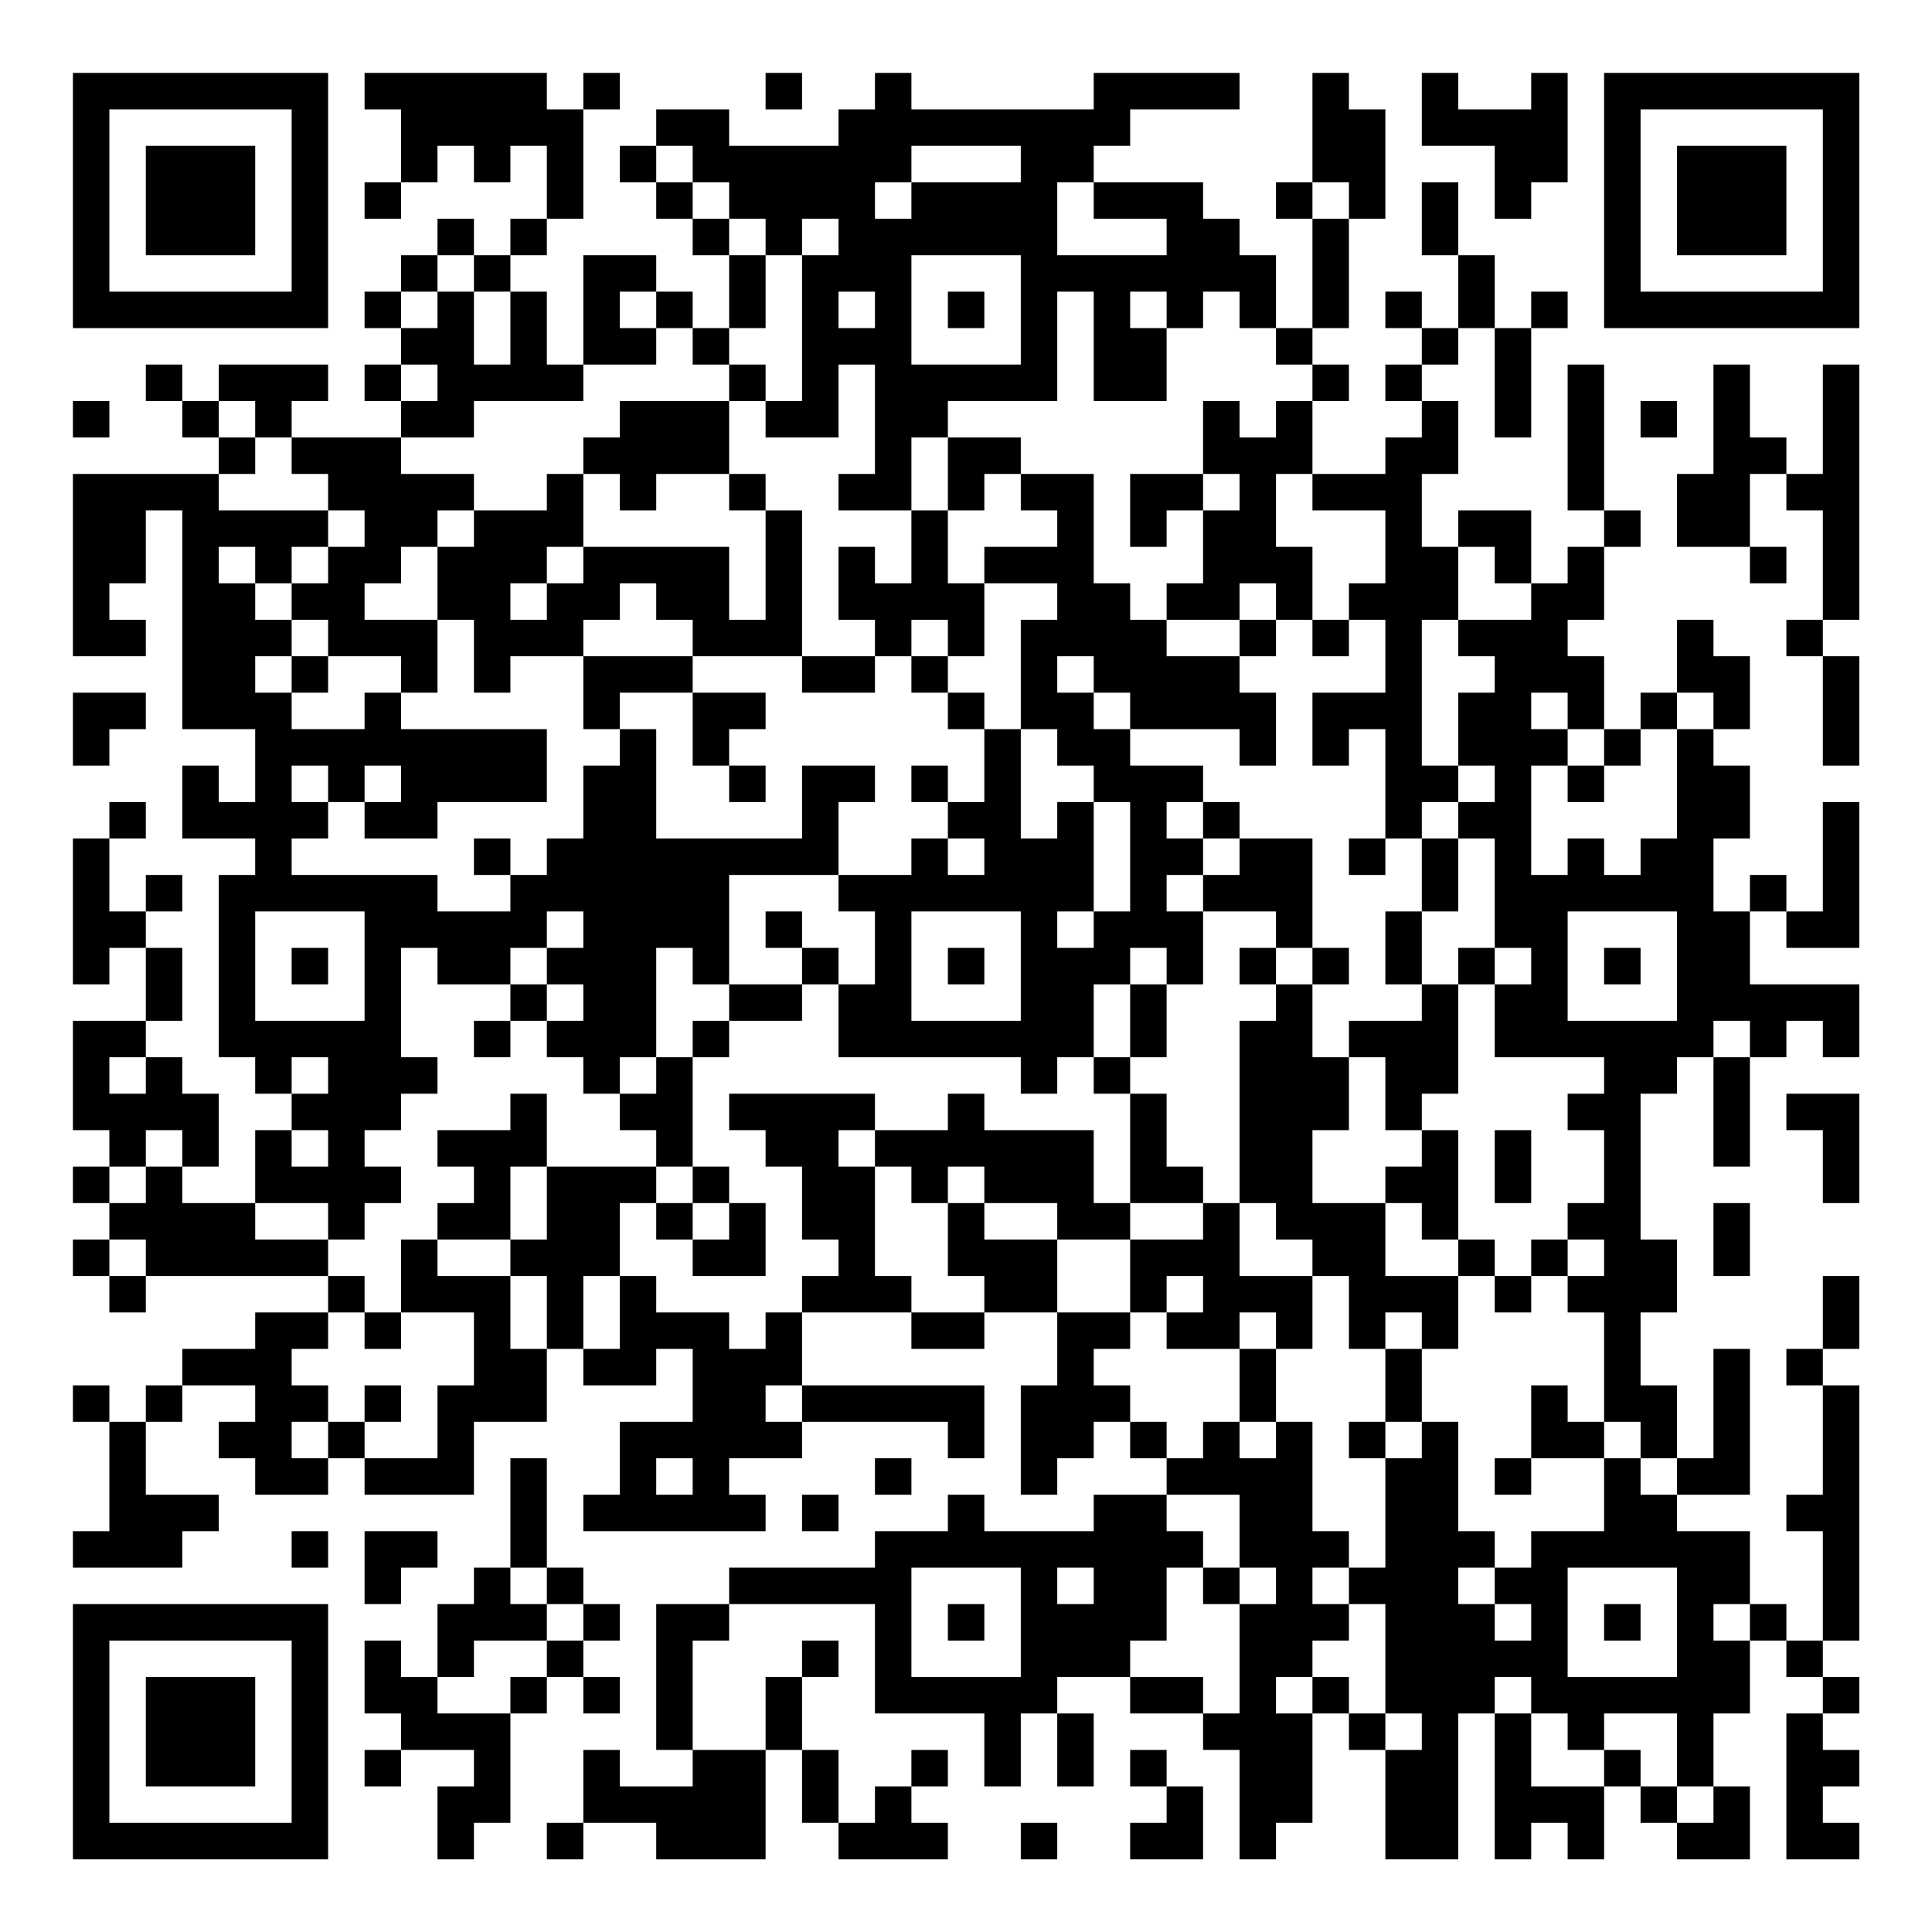 <?xml version="1.0" encoding="UTF-8"?>
<svg xmlns="http://www.w3.org/2000/svg" version="1.1" width="200" height="200" viewBox="0 0 200 200"><rect x="0" y="0" width="200" height="200" fill="#ffffff"/><g transform="scale(3.774)"><g transform="translate(2,2)"><path fill-rule="evenodd" d="M8 0L8 1L9 1L9 3L8 3L8 4L9 4L9 3L10 3L10 2L11 2L11 3L12 3L12 2L13 2L13 4L12 4L12 5L11 5L11 4L10 4L10 5L9 5L9 6L8 6L8 7L9 7L9 8L8 8L8 9L9 9L9 10L6 10L6 9L7 9L7 8L4 8L4 9L3 9L3 8L2 8L2 9L3 9L3 10L4 10L4 11L0 11L0 16L2 16L2 15L1 15L1 14L2 14L2 12L3 12L3 18L5 18L5 20L4 20L4 19L3 19L3 21L5 21L5 22L4 22L4 27L5 27L5 28L6 28L6 29L5 29L5 31L3 31L3 30L4 30L4 28L3 28L3 27L2 27L2 26L3 26L3 24L2 24L2 23L3 23L3 22L2 22L2 23L1 23L1 21L2 21L2 20L1 20L1 21L0 21L0 25L1 25L1 24L2 24L2 26L0 26L0 29L1 29L1 30L0 30L0 31L1 31L1 32L0 32L0 33L1 33L1 34L2 34L2 33L7 33L7 34L5 34L5 35L3 35L3 36L2 36L2 37L1 37L1 36L0 36L0 37L1 37L1 40L0 40L0 41L3 41L3 40L4 40L4 39L2 39L2 37L3 37L3 36L5 36L5 37L4 37L4 38L5 38L5 39L7 39L7 38L8 38L8 39L11 39L11 37L13 37L13 35L14 35L14 36L16 36L16 35L17 35L17 37L15 37L15 39L14 39L14 40L19 40L19 39L18 39L18 38L20 38L20 37L24 37L24 38L25 38L25 36L20 36L20 34L23 34L23 35L25 35L25 34L27 34L27 36L26 36L26 39L27 39L27 38L28 38L28 37L29 37L29 38L30 38L30 39L28 39L28 40L25 40L25 39L24 39L24 40L22 40L22 41L18 41L18 42L16 42L16 46L17 46L17 47L15 47L15 46L14 46L14 48L13 48L13 49L14 49L14 48L16 48L16 49L19 49L19 46L20 46L20 48L21 48L21 49L24 49L24 48L23 48L23 47L24 47L24 46L23 46L23 47L22 47L22 48L21 48L21 46L20 46L20 44L21 44L21 43L20 43L20 44L19 44L19 46L17 46L17 43L18 43L18 42L22 42L22 45L25 45L25 47L26 47L26 45L27 45L27 47L28 47L28 45L27 45L27 44L29 44L29 45L31 45L31 46L32 46L32 49L33 49L33 48L34 48L34 45L35 45L35 46L36 46L36 49L38 49L38 45L39 45L39 49L40 49L40 48L41 48L41 49L42 49L42 47L43 47L43 48L44 48L44 49L46 49L46 47L45 47L45 45L46 45L46 43L47 43L47 44L48 44L48 45L47 45L47 49L49 49L49 48L48 48L48 47L49 47L49 46L48 46L48 45L49 45L49 44L48 44L48 43L49 43L49 36L48 36L48 35L49 35L49 33L48 33L48 35L47 35L47 36L48 36L48 39L47 39L47 40L48 40L48 43L47 43L47 42L46 42L46 40L44 40L44 39L46 39L46 35L45 35L45 38L44 38L44 36L43 36L43 34L44 34L44 32L43 32L43 28L44 28L44 27L45 27L45 30L46 30L46 27L47 27L47 26L48 26L48 27L49 27L49 25L46 25L46 23L47 23L47 24L49 24L49 20L48 20L48 23L47 23L47 22L46 22L46 23L45 23L45 21L46 21L46 19L45 19L45 18L46 18L46 16L45 16L45 15L44 15L44 17L43 17L43 18L42 18L42 16L41 16L41 15L42 15L42 13L43 13L43 12L42 12L42 8L41 8L41 12L42 12L42 13L41 13L41 14L40 14L40 12L38 12L38 13L37 13L37 11L38 11L38 9L37 9L37 8L38 8L38 7L39 7L39 10L40 10L40 7L41 7L41 6L40 6L40 7L39 7L39 5L38 5L38 3L37 3L37 5L38 5L38 7L37 7L37 6L36 6L36 7L37 7L37 8L36 8L36 9L37 9L37 10L36 10L36 11L34 11L34 9L35 9L35 8L34 8L34 7L35 7L35 4L36 4L36 1L35 1L35 0L34 0L34 3L33 3L33 4L34 4L34 7L33 7L33 5L32 5L32 4L31 4L31 3L28 3L28 2L29 2L29 1L32 1L32 0L28 0L28 1L23 1L23 0L22 0L22 1L21 1L21 2L18 2L18 1L16 1L16 2L15 2L15 3L16 3L16 4L17 4L17 5L18 5L18 7L17 7L17 6L16 6L16 5L14 5L14 8L13 8L13 6L12 6L12 5L13 5L13 4L14 4L14 1L15 1L15 0L14 0L14 1L13 1L13 0ZM19 0L19 1L20 1L20 0ZM37 0L37 2L39 2L39 4L40 4L40 3L41 3L41 0L40 0L40 1L38 1L38 0ZM16 2L16 3L17 3L17 4L18 4L18 5L19 5L19 7L18 7L18 8L17 8L17 7L16 7L16 6L15 6L15 7L16 7L16 8L14 8L14 9L11 9L11 10L9 10L9 11L11 11L11 12L10 12L10 13L9 13L9 14L8 14L8 15L10 15L10 17L9 17L9 16L7 16L7 15L6 15L6 14L7 14L7 13L8 13L8 12L7 12L7 11L6 11L6 10L5 10L5 9L4 9L4 10L5 10L5 11L4 11L4 12L7 12L7 13L6 13L6 14L5 14L5 13L4 13L4 14L5 14L5 15L6 15L6 16L5 16L5 17L6 17L6 18L8 18L8 17L9 17L9 18L13 18L13 20L10 20L10 21L8 21L8 20L9 20L9 19L8 19L8 20L7 20L7 19L6 19L6 20L7 20L7 21L6 21L6 22L10 22L10 23L12 23L12 22L13 22L13 21L14 21L14 19L15 19L15 18L16 18L16 21L20 21L20 19L22 19L22 20L21 20L21 22L18 22L18 25L17 25L17 24L16 24L16 27L15 27L15 28L14 28L14 27L13 27L13 26L14 26L14 25L13 25L13 24L14 24L14 23L13 23L13 24L12 24L12 25L10 25L10 24L9 24L9 27L10 27L10 28L9 28L9 29L8 29L8 30L9 30L9 31L8 31L8 32L7 32L7 31L5 31L5 32L7 32L7 33L8 33L8 34L7 34L7 35L6 35L6 36L7 36L7 37L6 37L6 38L7 38L7 37L8 37L8 38L10 38L10 36L11 36L11 34L9 34L9 32L10 32L10 33L12 33L12 35L13 35L13 33L12 33L12 32L13 32L13 30L16 30L16 31L15 31L15 33L14 33L14 35L15 35L15 33L16 33L16 34L18 34L18 35L19 35L19 34L20 34L20 33L21 33L21 32L20 32L20 30L19 30L19 29L18 29L18 28L22 28L22 29L21 29L21 30L22 30L22 33L23 33L23 34L25 34L25 33L24 33L24 31L25 31L25 32L27 32L27 34L29 34L29 35L28 35L28 36L29 36L29 37L30 37L30 38L31 38L31 37L32 37L32 38L33 38L33 37L34 37L34 40L35 40L35 41L34 41L34 42L35 42L35 43L34 43L34 44L33 44L33 45L34 45L34 44L35 44L35 45L36 45L36 46L37 46L37 45L36 45L36 42L35 42L35 41L36 41L36 38L37 38L37 37L38 37L38 40L39 40L39 41L38 41L38 42L39 42L39 43L40 43L40 42L39 42L39 41L40 41L40 40L42 40L42 38L43 38L43 39L44 39L44 38L43 38L43 37L42 37L42 34L41 34L41 33L42 33L42 32L41 32L41 31L42 31L42 29L41 29L41 28L42 28L42 27L39 27L39 25L40 25L40 24L39 24L39 21L38 21L38 20L39 20L39 19L38 19L38 17L39 17L39 16L38 16L38 15L40 15L40 14L39 14L39 13L38 13L38 15L37 15L37 19L38 19L38 20L37 20L37 21L36 21L36 18L35 18L35 19L34 19L34 17L36 17L36 15L35 15L35 14L36 14L36 12L34 12L34 11L33 11L33 13L34 13L34 15L33 15L33 14L32 14L32 15L30 15L30 14L31 14L31 12L32 12L32 11L31 11L31 9L32 9L32 10L33 10L33 9L34 9L34 8L33 8L33 7L32 7L32 6L31 6L31 7L30 7L30 6L29 6L29 7L30 7L30 9L28 9L28 6L27 6L27 9L24 9L24 10L23 10L23 12L21 12L21 11L22 11L22 8L21 8L21 10L19 10L19 9L20 9L20 5L21 5L21 4L20 4L20 5L19 5L19 4L18 4L18 3L17 3L17 2ZM23 2L23 3L22 3L22 4L23 4L23 3L26 3L26 2ZM27 3L27 5L30 5L30 4L28 4L28 3ZM34 3L34 4L35 4L35 3ZM10 5L10 6L9 6L9 7L10 7L10 6L11 6L11 8L12 8L12 6L11 6L11 5ZM23 5L23 8L26 8L26 5ZM21 6L21 7L22 7L22 6ZM24 6L24 7L25 7L25 6ZM9 8L9 9L10 9L10 8ZM18 8L18 9L15 9L15 10L14 10L14 11L13 11L13 12L11 12L11 13L10 13L10 15L11 15L11 17L12 17L12 16L14 16L14 18L15 18L15 17L17 17L17 19L18 19L18 20L19 20L19 19L18 19L18 18L19 18L19 17L17 17L17 16L20 16L20 17L22 17L22 16L23 16L23 17L24 17L24 18L25 18L25 20L24 20L24 19L23 19L23 20L24 20L24 21L23 21L23 22L21 22L21 23L22 23L22 25L21 25L21 24L20 24L20 23L19 23L19 24L20 24L20 25L18 25L18 26L17 26L17 27L16 27L16 28L15 28L15 29L16 29L16 30L17 30L17 31L16 31L16 32L17 32L17 33L19 33L19 31L18 31L18 30L17 30L17 27L18 27L18 26L20 26L20 25L21 25L21 27L26 27L26 28L27 28L27 27L28 27L28 28L29 28L29 31L28 31L28 29L25 29L25 28L24 28L24 29L22 29L22 30L23 30L23 31L24 31L24 30L25 30L25 31L27 31L27 32L29 32L29 34L30 34L30 35L32 35L32 37L33 37L33 35L34 35L34 33L35 33L35 35L36 35L36 37L35 37L35 38L36 38L36 37L37 37L37 35L38 35L38 33L39 33L39 34L40 34L40 33L41 33L41 32L40 32L40 33L39 33L39 32L38 32L38 29L37 29L37 28L38 28L38 25L39 25L39 24L38 24L38 25L37 25L37 23L38 23L38 21L37 21L37 23L36 23L36 25L37 25L37 26L35 26L35 27L34 27L34 25L35 25L35 24L34 24L34 21L32 21L32 20L31 20L31 19L29 19L29 18L32 18L32 19L33 19L33 17L32 17L32 16L33 16L33 15L32 15L32 16L30 16L30 15L29 15L29 14L28 14L28 11L26 11L26 10L24 10L24 12L23 12L23 14L22 14L22 13L21 13L21 15L22 15L22 16L20 16L20 12L19 12L19 11L18 11L18 9L19 9L19 8ZM45 8L45 11L44 11L44 13L46 13L46 14L47 14L47 13L46 13L46 11L47 11L47 12L48 12L48 15L47 15L47 16L48 16L48 19L49 19L49 16L48 16L48 15L49 15L49 8L48 8L48 11L47 11L47 10L46 10L46 8ZM0 9L0 10L1 10L1 9ZM43 9L43 10L44 10L44 9ZM14 11L14 13L13 13L13 14L12 14L12 15L13 15L13 14L14 14L14 13L18 13L18 15L19 15L19 12L18 12L18 11L16 11L16 12L15 12L15 11ZM25 11L25 12L24 12L24 14L25 14L25 16L24 16L24 15L23 15L23 16L24 16L24 17L25 17L25 18L26 18L26 21L27 21L27 20L28 20L28 23L27 23L27 24L28 24L28 23L29 23L29 20L28 20L28 19L27 19L27 18L26 18L26 15L27 15L27 14L25 14L25 13L27 13L27 12L26 12L26 11ZM29 11L29 13L30 13L30 12L31 12L31 11ZM15 14L15 15L14 15L14 16L17 16L17 15L16 15L16 14ZM34 15L34 16L35 16L35 15ZM6 16L6 17L7 17L7 16ZM27 16L27 17L28 17L28 18L29 18L29 17L28 17L28 16ZM0 17L0 19L1 19L1 18L2 18L2 17ZM40 17L40 18L41 18L41 19L40 19L40 22L41 22L41 21L42 21L42 22L43 22L43 21L44 21L44 18L45 18L45 17L44 17L44 18L43 18L43 19L42 19L42 18L41 18L41 17ZM41 19L41 20L42 20L42 19ZM30 20L30 21L31 21L31 22L30 22L30 23L31 23L31 25L30 25L30 24L29 24L29 25L28 25L28 27L29 27L29 28L30 28L30 30L31 30L31 31L29 31L29 32L31 32L31 31L32 31L32 33L34 33L34 32L33 32L33 31L32 31L32 26L33 26L33 25L34 25L34 24L33 24L33 23L31 23L31 22L32 22L32 21L31 21L31 20ZM11 21L11 22L12 22L12 21ZM24 21L24 22L25 22L25 21ZM35 21L35 22L36 22L36 21ZM5 23L5 26L8 26L8 23ZM23 23L23 26L26 26L26 23ZM41 23L41 26L44 26L44 23ZM6 24L6 25L7 25L7 24ZM24 24L24 25L25 25L25 24ZM32 24L32 25L33 25L33 24ZM42 24L42 25L43 25L43 24ZM12 25L12 26L11 26L11 27L12 27L12 26L13 26L13 25ZM29 25L29 27L30 27L30 25ZM45 26L45 27L46 27L46 26ZM1 27L1 28L2 28L2 27ZM6 27L6 28L7 28L7 27ZM35 27L35 29L34 29L34 31L36 31L36 33L38 33L38 32L37 32L37 31L36 31L36 30L37 30L37 29L36 29L36 27ZM12 28L12 29L10 29L10 30L11 30L11 31L10 31L10 32L12 32L12 30L13 30L13 28ZM47 28L47 29L48 29L48 31L49 31L49 28ZM2 29L2 30L1 30L1 31L2 31L2 30L3 30L3 29ZM6 29L6 30L7 30L7 29ZM39 29L39 31L40 31L40 29ZM17 31L17 32L18 32L18 31ZM45 31L45 33L46 33L46 31ZM1 32L1 33L2 33L2 32ZM30 33L30 34L31 34L31 33ZM8 34L8 35L9 35L9 34ZM32 34L32 35L33 35L33 34ZM36 34L36 35L37 35L37 34ZM8 36L8 37L9 37L9 36ZM19 36L19 37L20 37L20 36ZM40 36L40 38L39 38L39 39L40 39L40 38L42 38L42 37L41 37L41 36ZM12 38L12 41L11 41L11 42L10 42L10 44L9 44L9 43L8 43L8 45L9 45L9 46L8 46L8 47L9 47L9 46L11 46L11 47L10 47L10 49L11 49L11 48L12 48L12 45L13 45L13 44L14 44L14 45L15 45L15 44L14 44L14 43L15 43L15 42L14 42L14 41L13 41L13 38ZM16 38L16 39L17 39L17 38ZM22 38L22 39L23 39L23 38ZM20 39L20 40L21 40L21 39ZM30 39L30 40L31 40L31 41L30 41L30 43L29 43L29 44L31 44L31 45L32 45L32 42L33 42L33 41L32 41L32 39ZM6 40L6 41L7 41L7 40ZM8 40L8 42L9 42L9 41L10 41L10 40ZM12 41L12 42L13 42L13 43L11 43L11 44L10 44L10 45L12 45L12 44L13 44L13 43L14 43L14 42L13 42L13 41ZM23 41L23 44L26 44L26 41ZM27 41L27 42L28 42L28 41ZM31 41L31 42L32 42L32 41ZM41 41L41 44L44 44L44 41ZM24 42L24 43L25 43L25 42ZM42 42L42 43L43 43L43 42ZM45 42L45 43L46 43L46 42ZM39 44L39 45L40 45L40 47L42 47L42 46L43 46L43 47L44 47L44 48L45 48L45 47L44 47L44 45L42 45L42 46L41 46L41 45L40 45L40 44ZM29 46L29 47L30 47L30 48L29 48L29 49L31 49L31 47L30 47L30 46ZM26 48L26 49L27 49L27 48ZM0 0L0 7L7 7L7 0ZM1 1L1 6L6 6L6 1ZM2 2L2 5L5 5L5 2ZM42 0L42 7L49 7L49 0ZM43 1L43 6L48 6L48 1ZM44 2L44 5L47 5L47 2ZM0 42L0 49L7 49L7 42ZM1 43L1 48L6 48L6 43ZM2 44L2 47L5 47L5 44Z" fill="#000000"/></g></g></svg>
